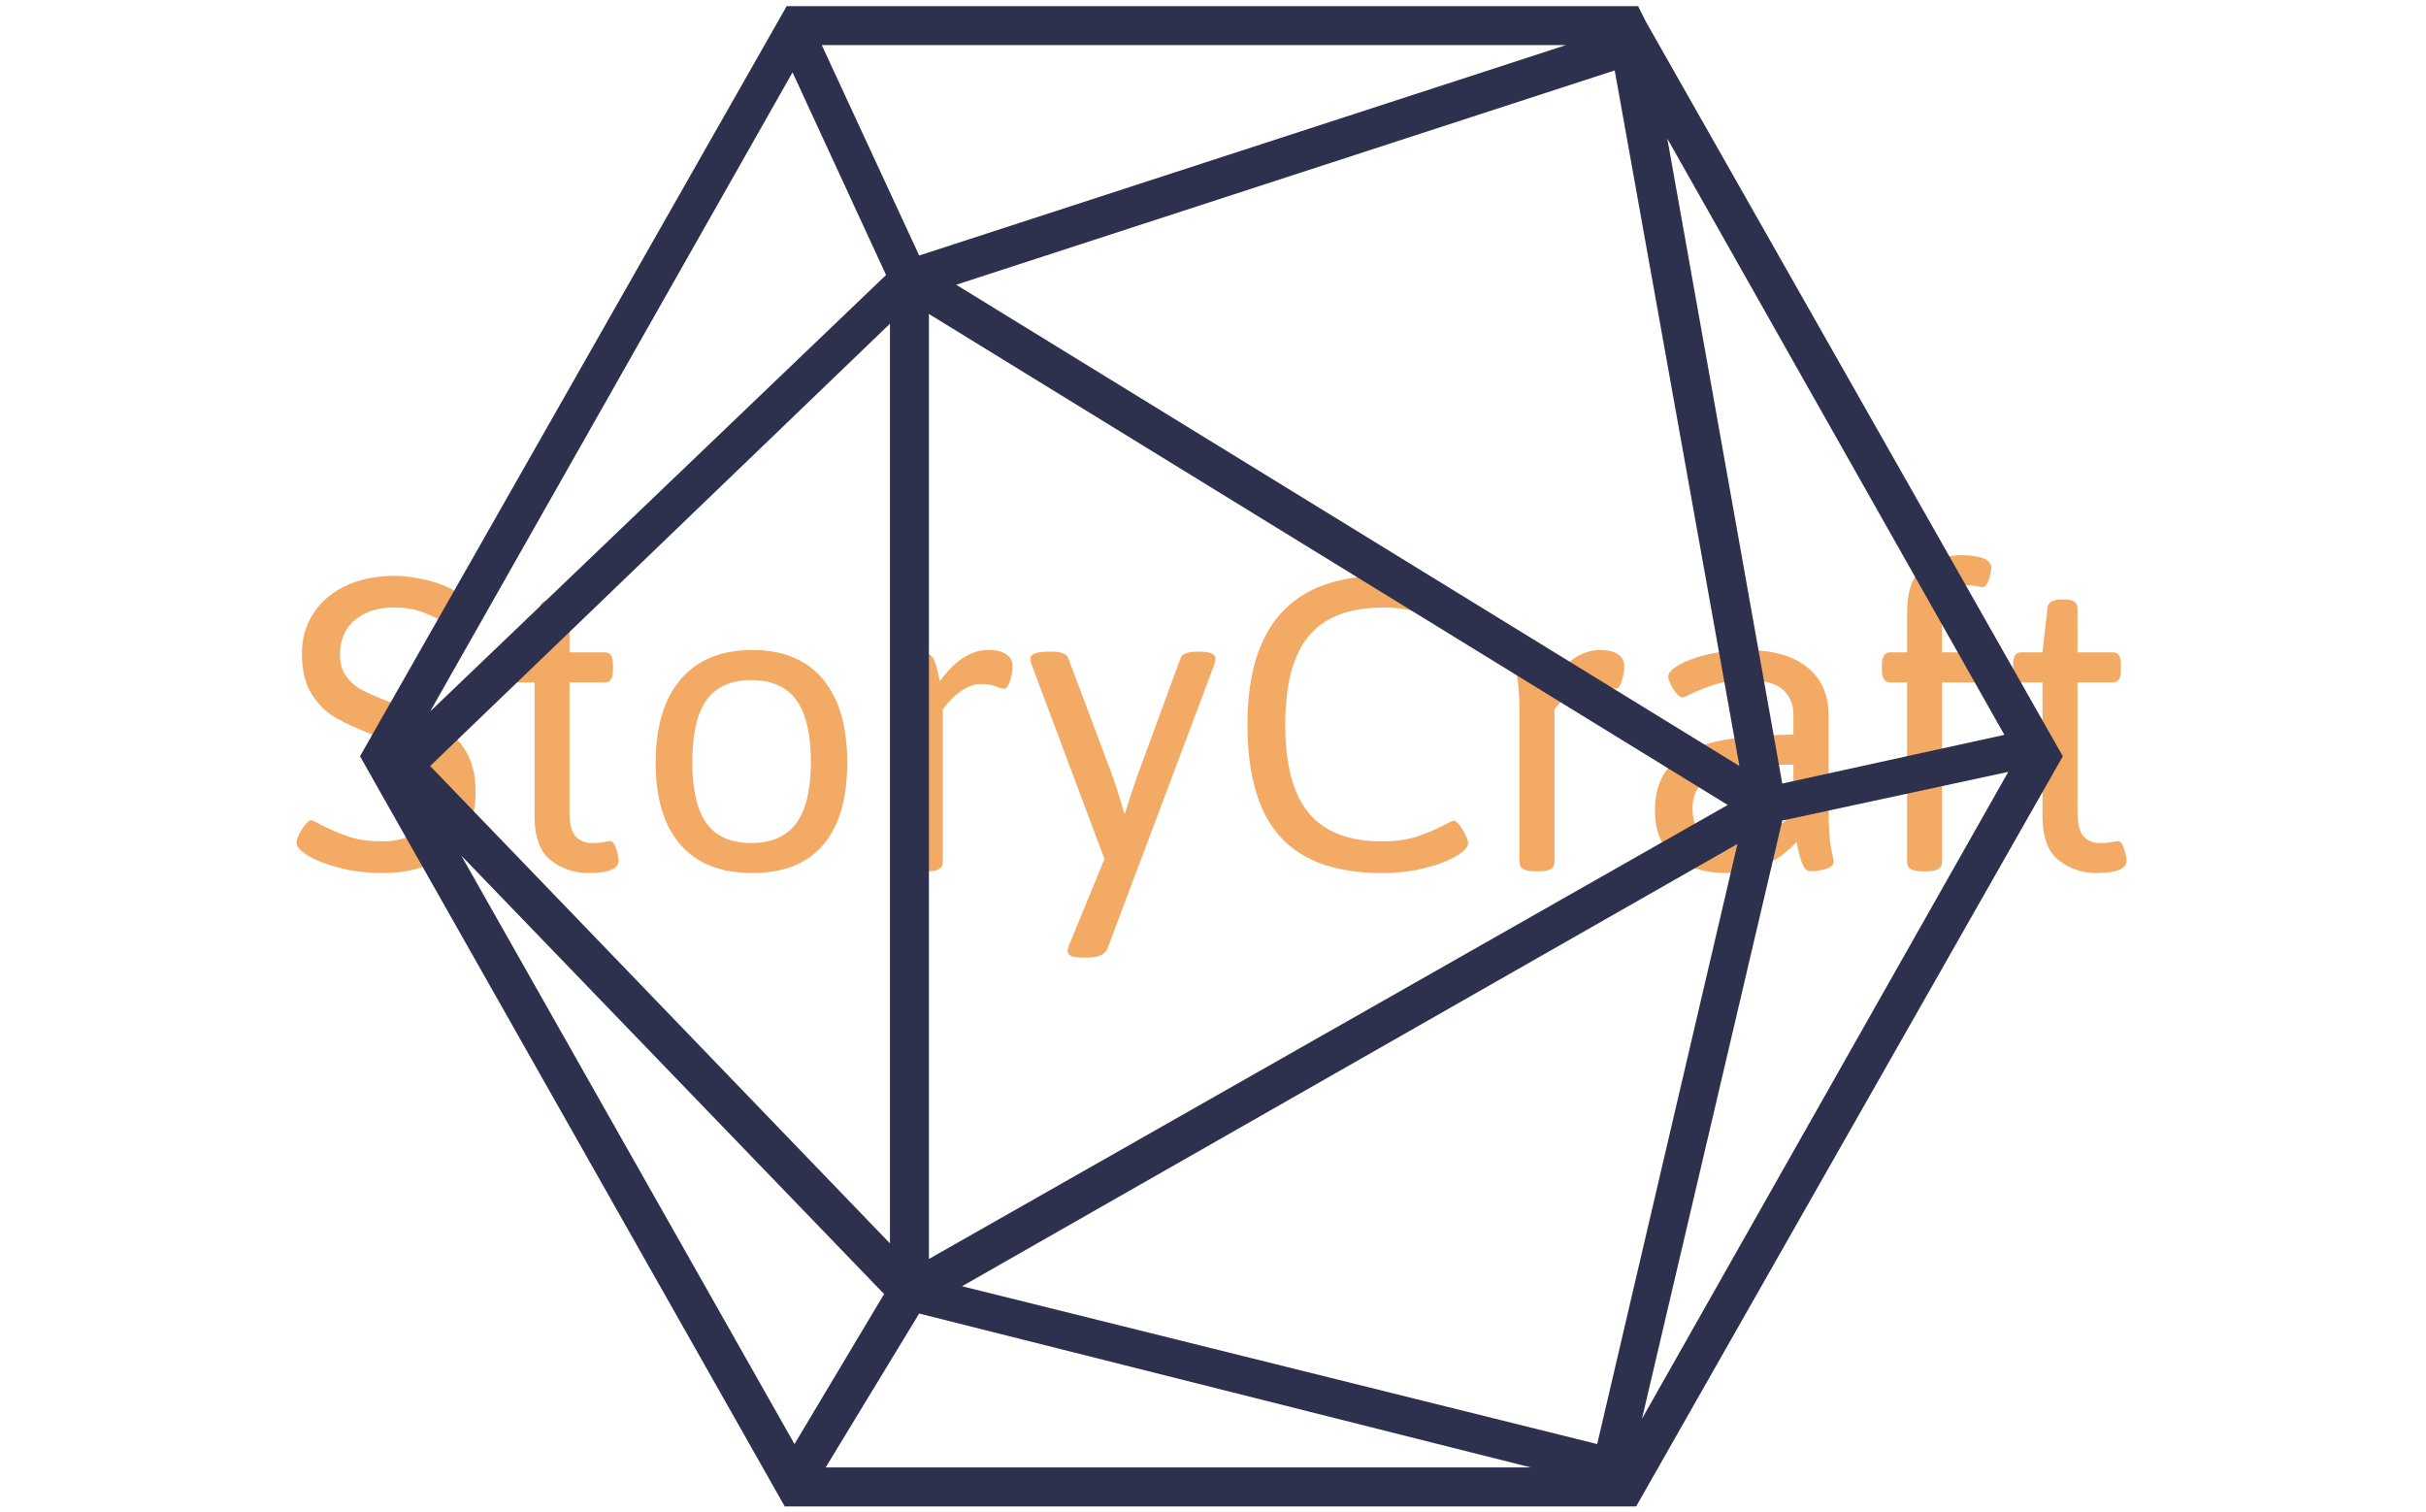 <svg xmlns="http://www.w3.org/2000/svg" version="1.1" xmlns:xlink="http://www.w3.org/1999/xlink" xmlns:svgjs="http://svgjs.dev/svgjs" width="1000" height="623" viewBox="0 0 1000 623"><g transform="matrix(1,0,0,1,-0.606,0.252)"><svg viewBox="0 0 396 247" data-background-color="#101924" preserveAspectRatio="xMidYMid meet" height="623" width="1000" xmlns="http://www.w3.org/2000/svg" xmlns:xlink="http://www.w3.org/1999/xlink"><g id="tight-bounds" transform="matrix(1,0,0,1,0.24,-0.1)"><svg viewBox="0 0 395.52 247.2" height="247.2" width="395.52"><g><svg></svg></g><g><svg viewBox="0 0 395.52 247.2" height="247.2" width="395.52"><mask id="eb808834-b033-4bcc-a24a-10452fc250a2"><rect width="640" height="400" fill="white"></rect><g transform="matrix(1,0,0,1,39.552,84.439)"><svg viewBox="0 0 316.416 78.323" height="78.323" width="316.416"><g><svg viewBox="0 0 316.416 78.323" height="78.323" width="316.416"><g><svg viewBox="0 0 316.416 78.323" height="78.323" width="316.416"><g><svg viewBox="0 0 316.416 78.323" height="78.323" width="316.416"><g id="SvgjsG5834"><svg viewBox="0 0 316.416 78.323" height="78.323" width="316.416" id="SvgjsSvg5833"><g><svg viewBox="0 0 316.416 78.323" height="78.323" width="316.416"><g transform="matrix(1,0,0,1,0,0)"><svg width="316.416" viewBox="-2.39 -36.81 198.31 49.84" height="78.323" data-palette-color="#f2aa64"><path d="M10.6 0.24Q8.2 0.24 6.14-0.28 4.08-0.81 2.84-1.55 1.61-2.29 1.61-2.91L1.61-2.91Q1.61-3.25 1.89-3.81 2.17-4.37 2.54-4.81 2.91-5.25 3.13-5.25L3.13-5.25Q3.32-5.25 3.98-4.86L3.98-4.86Q5.49-4.08 6.98-3.56 8.47-3.05 10.6-3.05L10.6-3.05Q12.26-3.05 13.55-3.69 14.84-4.32 15.56-5.48 16.28-6.64 16.28-8.15L16.28-8.15Q16.28-9.77 15.42-10.83 14.55-11.89 13.32-12.51 12.08-13.13 9.74-14.06L9.74-14.06Q7.2-15.04 5.73-15.88 4.25-16.72 3.21-18.33 2.17-19.95 2.17-22.61L2.17-22.61Q2.17-24.93 3.37-26.77 4.57-28.61 6.76-29.64 8.96-30.66 11.82-30.66L11.82-30.66Q13.11-30.66 14.77-30.31 16.43-29.96 17.61-29.35 18.8-28.74 18.8-28L18.8-28Q18.8-27.69 18.54-27.14 18.29-26.59 17.94-26.15 17.6-25.71 17.41-25.71L17.41-25.71Q17.19-25.71 16.53-26.07L16.53-26.07Q15.43-26.66 14.36-27.01 13.28-27.37 11.74-27.37L11.74-27.37Q9.23-27.37 7.68-26.07 6.13-24.78 6.13-22.46L6.13-22.46Q6.13-21.07 6.81-20.17 7.5-19.26 8.54-18.73 9.59-18.19 11.47-17.48L11.47-17.48Q11.6-17.46 12.04-17.29L12.04-17.29Q14.62-16.28 16.27-15.34 17.92-14.4 19.08-12.65 20.24-10.89 20.24-8.15L20.24-8.15Q20.24-5.59 19.06-3.69 17.87-1.78 15.69-0.77 13.5 0.24 10.6 0.24L10.6 0.24ZM31.96 0.24Q29.78 0.24 28.07-1.07 26.36-2.39 26.36-5.74L26.36-5.74 26.36-19.58 24.19-19.58Q23.73-19.58 23.52-19.89 23.31-20.19 23.31-20.87L23.31-20.87 23.31-21.41Q23.31-22.09 23.52-22.4 23.73-22.71 24.19-22.71L24.19-22.71 26.36-22.71 26.88-27.25Q26.93-28.2 28.27-28.2L28.27-28.2 28.68-28.2Q29.37-28.2 29.68-27.97 30-27.73 30-27.25L30-27.25 30-22.71 33.64-22.71Q34.1-22.71 34.31-22.4 34.52-22.09 34.52-21.41L34.52-21.41 34.52-20.87Q34.52-20.19 34.31-19.89 34.1-19.58 33.64-19.58L33.64-19.58 30-19.58 30-6.08Q30-4.3 30.62-3.59 31.25-2.88 32.32-2.88L32.32-2.88Q33.15-2.88 33.6-2.98 34.06-3.08 34.2-3.08L34.2-3.08Q34.59-3.08 34.85-2.29 35.1-1.51 35.1-1.05L35.1-1.05Q35.1 0.24 31.96 0.24L31.96 0.24ZM49.02 0.24Q44.11 0.24 41.54-2.7 38.96-5.64 38.96-11.25L38.96-11.25Q38.96-16.87 41.57-19.91 44.18-22.95 49.02-22.95L49.02-22.95Q53.8-22.95 56.34-19.93 58.88-16.92 58.88-11.25L58.88-11.25Q58.88-5.62 56.38-2.69 53.88 0.24 49.02 0.24L49.02 0.24ZM48.9-2.88Q52.07-2.88 53.58-4.94 55.1-7.01 55.1-11.33L55.1-11.33Q55.1-15.67 53.58-17.75 52.07-19.82 48.9-19.82L48.9-19.82Q45.75-19.82 44.26-17.76 42.77-15.7 42.77-11.33L42.77-11.33Q42.77-6.98 44.25-4.93 45.72-2.88 48.9-2.88L48.9-2.88ZM66.94 0.07Q66.01 0.07 65.59-0.16 65.18-0.39 65.18-0.88L65.18-0.88 65.18-16.11Q65.18-18.95 64.91-20.2 64.64-21.46 64.64-21.58L64.64-21.58Q64.64-22.12 65.46-22.35 66.28-22.58 67.01-22.58L67.01-22.58Q67.6-22.58 67.89-21.96 68.18-21.34 68.4-20.21L68.4-20.21 68.52-19.7Q70.84-22.95 73.55-22.95L73.55-22.95Q74.8-22.95 75.43-22.5 76.07-22.05 76.07-21.29L76.07-21.29Q76.07-20.56 75.81-19.74 75.55-18.92 75.21-18.92L75.21-18.92Q75.04-18.92 74.6-19.07L74.6-19.07Q74.21-19.24 73.82-19.32 73.43-19.41 72.82-19.41L72.82-19.41Q71.82-19.41 70.93-18.82 70.04-18.24 69.43-17.53 68.82-16.82 68.82-16.75L68.82-16.75 68.82-0.88Q68.82-0.39 68.4-0.16 67.99 0.07 67.11 0.07L67.11 0.07 66.94 0.07ZM83.22 9.03Q81.8 9.03 81.8 8.33L81.8 8.33Q81.8 8.15 82 7.62L82 7.62 85.63-1.22 78.04-21.48Q78.02-21.58 77.97-21.77 77.92-21.95 77.92-22.05L77.92-22.05Q77.92-22.39 78.38-22.58 78.85-22.78 79.8-22.78L79.8-22.78 80.14-22.78Q81.61-22.78 81.87-22.09L81.87-22.09 86.29-10.33Q86.88-8.79 87.69-5.96L87.69-5.96 87.76-5.96 88.27-7.57Q88.39-7.93 88.69-8.83 88.98-9.72 89.22-10.33L89.22-10.33 93.54-22.09Q93.76-22.78 95.33-22.78L95.33-22.78 95.47-22.78Q97.18-22.78 97.18-22.05L97.18-22.05Q97.18-21.88 97.06-21.46L97.06-21.46 85.93 8.13Q85.54 9.03 83.88 9.03L83.88 9.03 83.22 9.03ZM114.47 0.24Q107.34 0.24 103.92-3.52 100.5-7.28 100.5-15.21L100.5-15.21Q100.5-30.66 114.54-30.66L114.54-30.66Q116.59-30.66 118.52-30.24 120.45-29.81 121.64-29.17 122.84-28.54 122.84-27.95L122.84-27.95Q122.84-27.59 122.58-26.98 122.33-26.37 121.98-25.9 121.64-25.44 121.37-25.44L121.37-25.44Q121.25-25.44 120.69-25.76L120.69-25.76Q119.42-26.44 118.03-26.9 116.64-27.37 114.64-27.37L114.64-27.37Q109.39-27.37 106.91-24.45 104.43-21.53 104.43-15.16L104.43-15.16Q104.43-8.94 106.88-5.99 109.34-3.05 114.47-3.05L114.47-3.05Q116.61-3.05 118.15-3.56 119.69-4.08 121.11-4.83L121.11-4.83Q121.79-5.2 121.94-5.2L121.94-5.2Q122.2-5.2 122.56-4.74 122.91-4.27 123.18-3.7 123.45-3.13 123.45-2.88L123.45-2.88Q123.45-2.27 122.22-1.53 120.98-0.78 118.92-0.27 116.86 0.24 114.47 0.24L114.47 0.24ZM130.55 0.07Q129.62 0.07 129.21-0.16 128.79-0.39 128.79-0.88L128.79-0.88 128.79-16.11Q128.79-18.95 128.53-20.2 128.26-21.46 128.26-21.58L128.26-21.58Q128.26-22.12 129.07-22.35 129.89-22.58 130.62-22.58L130.62-22.58Q131.21-22.58 131.5-21.96 131.8-21.34 132.02-20.21L132.02-20.21 132.14-19.7Q134.46-22.95 137.17-22.95L137.17-22.95Q138.41-22.95 139.05-22.5 139.68-22.05 139.68-21.29L139.68-21.29Q139.68-20.56 139.43-19.74 139.17-18.92 138.83-18.92L138.83-18.92Q138.66-18.92 138.22-19.07L138.22-19.07Q137.83-19.24 137.44-19.32 137.05-19.41 136.44-19.41L136.44-19.41Q135.43-19.41 134.54-18.82 133.65-18.24 133.04-17.53 132.43-16.82 132.43-16.75L132.43-16.75 132.43-0.88Q132.43-0.39 132.02-0.16 131.6 0.07 130.72 0.07L130.72 0.07 130.55 0.07ZM150.3 0.24Q146.98 0.24 144.93-1.39 142.88-3.03 142.88-6.25L142.88-6.25Q142.88-9.64 144.95-11.36 147.03-13.09 150.02-13.59 153.01-14.09 157.28-14.16L157.28-14.16 157.28-16.21Q157.28-17.85 156.17-18.84 155.06-19.82 152.52-19.82L152.52-19.82Q150.59-19.82 149.14-19.37 147.69-18.92 146.42-18.29L146.42-18.29Q145.88-18.02 145.76-18.02L145.76-18.02Q145.47-18.02 145.11-18.44 144.76-18.87 144.5-19.41 144.25-19.95 144.25-20.19L144.25-20.19Q144.25-20.75 145.4-21.41 146.56-22.07 148.44-22.51 150.32-22.95 152.38-22.95L152.38-22.95Q156.45-22.95 158.7-21.17 160.94-19.38 160.94-16.16L160.94-16.16 160.94-6.42Q160.94-3.59 161.2-2.33 161.46-1.07 161.46-0.95L161.46-0.95Q161.46-0.42 160.64-0.18 159.82 0.05 159.11 0.05L159.11 0.05Q158.53 0.05 158.25-0.61 157.97-1.27 157.7-2.51L157.7-2.51 157.6-3Q156.26-1.51 154.44-0.63 152.62 0.24 150.3 0.24L150.3 0.24ZM150.5-2.91Q152.64-2.91 154.16-3.69 155.67-4.47 157.28-5.91L157.28-5.91 157.28-11.04Q154.06-11.01 151.98-10.77 149.91-10.52 148.35-9.53 146.78-8.54 146.78-6.47L146.78-6.47Q146.78-4.74 147.72-3.82 148.66-2.91 150.5-2.91L150.5-2.91ZM170.83 0.07Q169.93 0.07 169.51-0.16 169.1-0.39 169.1-0.88L169.1-0.88 169.1-19.58 167.36-19.58Q166.48-19.58 166.48-20.87L166.48-20.87 166.48-21.41Q166.48-22.71 167.36-22.71L167.36-22.71 169.1-22.71 169.1-26.83Q169.1-30.25 170.79-31.53 172.49-32.81 174.69-32.81L174.69-32.81Q177.86-32.81 177.86-31.49L177.86-31.49Q177.86-31.27 177.75-30.77 177.64-30.27 177.43-29.88 177.23-29.49 176.96-29.49L176.96-29.49Q176.81-29.49 176.35-29.59 175.88-29.69 175.08-29.69L175.08-29.69Q174.35-29.69 173.84-29.47 173.34-29.25 173.04-28.54 172.73-27.83 172.73-26.49L172.73-26.49 172.73-22.71 176.52-22.71Q176.98-22.71 177.19-22.4 177.4-22.09 177.4-21.41L177.4-21.41 177.4-20.87Q177.4-20.19 177.19-19.89 176.98-19.58 176.52-19.58L176.52-19.58 172.73-19.58 172.73-0.88Q172.73-0.39 172.32-0.16 171.9 0.07 171.02 0.07L171.02 0.07 170.83 0.07ZM188.77 0.24Q186.6 0.24 184.89-1.07 183.18-2.39 183.18-5.74L183.18-5.74 183.18-19.58 181.01-19.58Q180.54-19.58 180.34-19.89 180.13-20.19 180.13-20.87L180.13-20.87 180.13-21.41Q180.13-22.09 180.34-22.4 180.54-22.71 181.01-22.71L181.01-22.71 183.18-22.71 183.69-27.25Q183.74-28.2 185.08-28.2L185.08-28.2 185.5-28.2Q186.18-28.2 186.5-27.97 186.82-27.73 186.82-27.25L186.82-27.25 186.82-22.71 190.46-22.71Q190.92-22.71 191.13-22.4 191.33-22.09 191.33-21.41L191.33-21.41 191.33-20.87Q191.33-20.19 191.13-19.89 190.92-19.58 190.46-19.58L190.46-19.58 186.82-19.58 186.82-6.08Q186.82-4.3 187.44-3.59 188.06-2.88 189.14-2.88L189.14-2.88Q189.97-2.88 190.42-2.98 190.87-3.08 191.02-3.08L191.02-3.08Q191.41-3.08 191.66-2.29 191.92-1.51 191.92-1.05L191.92-1.05Q191.92 0.24 188.77 0.24L188.77 0.24Z" opacity="1" transform="matrix(1,0,0,1,0,0)" fill="black" class="wordmark-text-0" id="SvgjsPath5832" stroke-width="7" stroke="black" stroke-linejoin="round"></path></svg></g></svg></g></svg></g></svg></g></svg></g></svg></g></svg></g></mask><g transform="matrix(1,0,0,1,39.552,84.439)"><svg viewBox="0 0 316.416 78.323" height="78.323" width="316.416"><g><svg viewBox="0 0 316.416 78.323" height="78.323" width="316.416"><g><svg viewBox="0 0 316.416 78.323" height="78.323" width="316.416"><g><svg viewBox="0 0 316.416 78.323" height="78.323" width="316.416"><g id="textblocktransform"><svg viewBox="0 0 316.416 78.323" height="78.323" width="316.416" id="textblock"><g><svg viewBox="0 0 316.416 78.323" height="78.323" width="316.416"><g transform="matrix(1,0,0,1,0,0)"><svg width="316.416" viewBox="-2.39 -36.81 198.31 49.84" height="78.323" data-palette-color="#f2aa64"><path d="M10.6 0.24Q8.2 0.24 6.14-0.28 4.08-0.81 2.84-1.55 1.61-2.29 1.61-2.91L1.61-2.91Q1.61-3.25 1.89-3.81 2.17-4.37 2.54-4.81 2.91-5.25 3.13-5.25L3.13-5.25Q3.32-5.25 3.98-4.86L3.98-4.86Q5.49-4.08 6.98-3.56 8.47-3.05 10.6-3.05L10.6-3.05Q12.26-3.05 13.55-3.69 14.84-4.32 15.56-5.48 16.28-6.64 16.28-8.15L16.28-8.15Q16.28-9.77 15.42-10.83 14.55-11.89 13.32-12.51 12.08-13.13 9.74-14.06L9.74-14.06Q7.2-15.04 5.73-15.88 4.25-16.72 3.21-18.33 2.17-19.95 2.17-22.61L2.17-22.61Q2.17-24.93 3.37-26.77 4.57-28.61 6.76-29.64 8.96-30.66 11.82-30.66L11.82-30.66Q13.11-30.66 14.77-30.31 16.43-29.96 17.61-29.35 18.8-28.74 18.8-28L18.8-28Q18.8-27.69 18.54-27.14 18.29-26.59 17.94-26.15 17.6-25.71 17.41-25.71L17.41-25.71Q17.19-25.71 16.53-26.07L16.53-26.07Q15.43-26.66 14.36-27.01 13.28-27.37 11.74-27.37L11.74-27.37Q9.23-27.37 7.68-26.07 6.13-24.78 6.13-22.46L6.13-22.46Q6.13-21.07 6.81-20.17 7.5-19.26 8.54-18.73 9.59-18.19 11.47-17.48L11.47-17.48Q11.6-17.46 12.04-17.29L12.04-17.29Q14.62-16.28 16.27-15.34 17.92-14.4 19.08-12.65 20.24-10.89 20.24-8.15L20.24-8.15Q20.24-5.59 19.06-3.69 17.87-1.78 15.69-0.77 13.5 0.24 10.6 0.24L10.6 0.24ZM31.96 0.24Q29.78 0.24 28.07-1.07 26.36-2.39 26.36-5.74L26.36-5.74 26.36-19.58 24.19-19.58Q23.73-19.58 23.52-19.89 23.31-20.19 23.31-20.87L23.31-20.87 23.31-21.41Q23.31-22.09 23.52-22.4 23.73-22.71 24.19-22.71L24.19-22.71 26.36-22.71 26.88-27.25Q26.93-28.2 28.27-28.2L28.27-28.2 28.68-28.2Q29.37-28.2 29.68-27.97 30-27.73 30-27.25L30-27.25 30-22.71 33.64-22.71Q34.1-22.71 34.31-22.4 34.52-22.09 34.52-21.41L34.52-21.41 34.52-20.87Q34.52-20.19 34.31-19.89 34.1-19.58 33.64-19.58L33.64-19.58 30-19.58 30-6.08Q30-4.3 30.62-3.59 31.25-2.88 32.32-2.88L32.32-2.88Q33.15-2.88 33.6-2.98 34.06-3.08 34.2-3.08L34.2-3.08Q34.59-3.08 34.85-2.29 35.1-1.51 35.1-1.05L35.1-1.05Q35.1 0.24 31.96 0.24L31.96 0.24ZM49.02 0.24Q44.11 0.24 41.54-2.7 38.96-5.64 38.96-11.25L38.96-11.25Q38.96-16.87 41.57-19.91 44.18-22.95 49.02-22.95L49.02-22.95Q53.8-22.95 56.34-19.93 58.88-16.92 58.88-11.25L58.88-11.25Q58.88-5.62 56.38-2.69 53.88 0.24 49.02 0.24L49.02 0.24ZM48.9-2.88Q52.07-2.88 53.58-4.94 55.1-7.01 55.1-11.33L55.1-11.33Q55.1-15.67 53.58-17.75 52.07-19.82 48.9-19.82L48.9-19.82Q45.75-19.82 44.26-17.76 42.77-15.7 42.77-11.33L42.77-11.33Q42.77-6.98 44.25-4.93 45.72-2.88 48.9-2.88L48.9-2.88ZM66.94 0.07Q66.01 0.07 65.59-0.16 65.18-0.39 65.18-0.88L65.18-0.88 65.18-16.11Q65.18-18.95 64.91-20.2 64.64-21.46 64.64-21.58L64.64-21.58Q64.64-22.12 65.46-22.35 66.28-22.58 67.01-22.58L67.01-22.58Q67.6-22.58 67.89-21.96 68.18-21.34 68.4-20.21L68.4-20.21 68.52-19.7Q70.84-22.95 73.55-22.95L73.55-22.95Q74.8-22.95 75.43-22.5 76.07-22.05 76.07-21.29L76.07-21.29Q76.07-20.56 75.81-19.74 75.55-18.92 75.21-18.92L75.21-18.92Q75.04-18.92 74.6-19.07L74.6-19.07Q74.21-19.24 73.82-19.32 73.43-19.41 72.82-19.41L72.82-19.41Q71.82-19.41 70.93-18.82 70.04-18.24 69.43-17.53 68.82-16.82 68.82-16.75L68.82-16.75 68.82-0.88Q68.82-0.39 68.4-0.16 67.99 0.07 67.11 0.07L67.11 0.07 66.94 0.07ZM83.22 9.03Q81.8 9.03 81.8 8.33L81.8 8.33Q81.8 8.15 82 7.62L82 7.62 85.63-1.22 78.04-21.48Q78.02-21.58 77.97-21.77 77.92-21.95 77.92-22.05L77.92-22.05Q77.92-22.39 78.38-22.58 78.85-22.78 79.8-22.78L79.8-22.78 80.14-22.78Q81.61-22.78 81.87-22.09L81.87-22.09 86.29-10.33Q86.88-8.79 87.69-5.96L87.69-5.96 87.76-5.96 88.27-7.57Q88.39-7.93 88.69-8.83 88.98-9.72 89.22-10.33L89.22-10.33 93.54-22.09Q93.76-22.78 95.33-22.78L95.33-22.78 95.47-22.78Q97.18-22.78 97.18-22.05L97.18-22.05Q97.18-21.88 97.06-21.46L97.06-21.46 85.93 8.13Q85.54 9.03 83.88 9.03L83.88 9.03 83.22 9.03ZM114.47 0.24Q107.34 0.24 103.92-3.52 100.5-7.28 100.5-15.21L100.5-15.21Q100.5-30.66 114.54-30.66L114.54-30.66Q116.59-30.66 118.52-30.24 120.45-29.81 121.64-29.17 122.84-28.54 122.84-27.95L122.84-27.95Q122.84-27.59 122.58-26.98 122.33-26.37 121.98-25.9 121.64-25.44 121.37-25.44L121.37-25.44Q121.25-25.44 120.69-25.76L120.69-25.76Q119.42-26.44 118.03-26.9 116.64-27.37 114.64-27.37L114.64-27.37Q109.39-27.37 106.91-24.45 104.43-21.53 104.43-15.16L104.43-15.16Q104.43-8.94 106.88-5.99 109.34-3.05 114.47-3.05L114.47-3.05Q116.61-3.05 118.15-3.56 119.69-4.08 121.11-4.83L121.11-4.83Q121.79-5.2 121.94-5.2L121.94-5.2Q122.2-5.2 122.56-4.74 122.91-4.27 123.18-3.7 123.45-3.13 123.45-2.88L123.45-2.88Q123.45-2.27 122.22-1.53 120.98-0.78 118.92-0.27 116.86 0.24 114.47 0.24L114.47 0.24ZM130.55 0.07Q129.62 0.07 129.21-0.16 128.79-0.39 128.79-0.88L128.79-0.88 128.79-16.11Q128.79-18.95 128.53-20.2 128.26-21.46 128.26-21.58L128.26-21.58Q128.26-22.12 129.07-22.35 129.89-22.58 130.62-22.58L130.62-22.58Q131.21-22.58 131.5-21.96 131.8-21.34 132.02-20.21L132.02-20.21 132.14-19.7Q134.46-22.95 137.17-22.95L137.17-22.95Q138.41-22.95 139.05-22.5 139.68-22.05 139.68-21.29L139.68-21.29Q139.68-20.56 139.43-19.74 139.17-18.92 138.83-18.92L138.83-18.92Q138.66-18.92 138.22-19.07L138.22-19.07Q137.83-19.24 137.44-19.32 137.05-19.41 136.44-19.41L136.44-19.41Q135.43-19.41 134.54-18.82 133.65-18.24 133.04-17.53 132.43-16.82 132.43-16.75L132.43-16.75 132.43-0.88Q132.43-0.39 132.02-0.16 131.6 0.07 130.72 0.07L130.72 0.07 130.55 0.07ZM150.3 0.24Q146.98 0.24 144.93-1.39 142.88-3.03 142.88-6.25L142.88-6.25Q142.88-9.64 144.95-11.36 147.03-13.09 150.02-13.59 153.01-14.09 157.28-14.16L157.28-14.16 157.28-16.21Q157.28-17.85 156.17-18.84 155.06-19.82 152.52-19.82L152.52-19.82Q150.59-19.82 149.14-19.37 147.69-18.92 146.42-18.29L146.42-18.29Q145.88-18.02 145.76-18.02L145.76-18.02Q145.47-18.02 145.11-18.44 144.76-18.87 144.5-19.41 144.25-19.95 144.25-20.19L144.25-20.19Q144.25-20.75 145.4-21.41 146.56-22.07 148.44-22.51 150.32-22.95 152.38-22.95L152.38-22.95Q156.45-22.95 158.7-21.17 160.94-19.38 160.94-16.16L160.94-16.16 160.94-6.42Q160.94-3.59 161.2-2.33 161.46-1.07 161.46-0.95L161.46-0.95Q161.46-0.42 160.64-0.18 159.82 0.05 159.11 0.05L159.11 0.05Q158.53 0.05 158.25-0.61 157.97-1.27 157.7-2.51L157.7-2.51 157.6-3Q156.26-1.51 154.44-0.63 152.62 0.24 150.3 0.24L150.3 0.24ZM150.5-2.91Q152.64-2.91 154.16-3.69 155.67-4.47 157.28-5.91L157.28-5.91 157.28-11.04Q154.06-11.01 151.98-10.77 149.91-10.52 148.35-9.53 146.78-8.54 146.78-6.47L146.78-6.47Q146.78-4.74 147.72-3.82 148.66-2.91 150.5-2.91L150.5-2.91ZM170.83 0.07Q169.93 0.07 169.51-0.16 169.1-0.39 169.1-0.88L169.1-0.88 169.1-19.58 167.36-19.58Q166.48-19.58 166.48-20.87L166.48-20.87 166.48-21.41Q166.48-22.71 167.36-22.71L167.36-22.71 169.1-22.71 169.1-26.83Q169.1-30.25 170.79-31.53 172.49-32.81 174.69-32.81L174.69-32.81Q177.86-32.81 177.86-31.49L177.86-31.49Q177.86-31.27 177.75-30.77 177.64-30.27 177.43-29.88 177.23-29.49 176.96-29.49L176.96-29.49Q176.81-29.49 176.35-29.59 175.88-29.69 175.08-29.69L175.08-29.69Q174.35-29.69 173.84-29.47 173.34-29.25 173.04-28.54 172.73-27.83 172.73-26.49L172.73-26.49 172.73-22.71 176.52-22.71Q176.98-22.71 177.19-22.4 177.4-22.09 177.4-21.41L177.4-21.41 177.4-20.87Q177.4-20.19 177.19-19.89 176.98-19.58 176.52-19.58L176.52-19.58 172.73-19.58 172.73-0.88Q172.73-0.39 172.32-0.16 171.9 0.07 171.02 0.07L171.02 0.07 170.83 0.07ZM188.77 0.24Q186.6 0.24 184.89-1.07 183.18-2.39 183.18-5.74L183.18-5.74 183.18-19.58 181.01-19.58Q180.54-19.58 180.34-19.89 180.13-20.19 180.13-20.87L180.13-20.87 180.13-21.41Q180.13-22.09 180.34-22.4 180.54-22.71 181.01-22.71L181.01-22.71 183.18-22.71 183.69-27.25Q183.74-28.2 185.08-28.2L185.08-28.2 185.5-28.2Q186.18-28.2 186.5-27.97 186.82-27.73 186.82-27.25L186.82-27.25 186.82-22.71 190.46-22.71Q190.92-22.71 191.13-22.4 191.33-22.09 191.33-21.41L191.33-21.41 191.33-20.87Q191.33-20.19 191.13-19.89 190.92-19.58 190.46-19.58L190.46-19.58 186.82-19.58 186.82-6.08Q186.82-4.3 187.44-3.59 188.06-2.88 189.14-2.88L189.14-2.88Q189.97-2.88 190.42-2.98 190.87-3.08 191.02-3.08L191.02-3.08Q191.41-3.08 191.66-2.29 191.92-1.51 191.92-1.05L191.92-1.05Q191.92 0.24 188.77 0.24L188.77 0.24Z" opacity="1" transform="matrix(1,0,0,1,0,0)" fill="#f2aa64" class="wordmark-text-0" data-fill-palette-color="primary" id="text-0"></path></svg></g></svg></g></svg></g></svg></g></svg></g></svg></g></svg></g><g mask="url(#eb808834-b033-4bcc-a24a-10452fc250a2)"><g transform="matrix(3.184, 0, 0, 3.184, 58.601, 1)"><svg xmlns="http://www.w3.org/2000/svg" xmlns:xlink="http://www.w3.org/1999/xlink" version="1.1" x="0" y="0" viewBox="6.3 11.5 87.4 77" style="enable-background:new 0 0 100 100;" xml:space="preserve" height="77" width="87.4" class="icon-none" data-fill-palette-color="accent" id="none"><path d="M72.3 12.3L72.3 12.3 72.3 12.3l-0.4-0.8H28.2L6.3 50l21.8 38.5h43.7L93.7 50 72.3 12.3zM33.3 25.3L9.9 47.7l18.6-32.8L33.3 25.3zM70.7 14.8l6.4 35.7L36.9 25.8 70.7 14.8zM35.5 27.3l41 25.2-41 23.3V27.3zM77 54.5l-7.2 30.8-32.6-8.1L77 54.5zM33.5 75L9.9 50.5l23.6-22.7V75zM33.2 77.6l-4.6 7.7L11.5 55.1 33.2 77.6zM35 78.6l31.4 7.9H30.2L35 78.6zM79.3 53.3l11.6-2.5L72.1 84 79.3 53.3zM90.7 48.9l-11.4 2.5-5.9-33.1L90.7 48.9zM35 24.3l-5-10.8h38.2L35 24.3z" fill="#2d314e" data-fill-palette-color="accent"></path></svg></g></g></svg></g><defs></defs></svg><rect width="395.52" height="247.2" fill="none" stroke="none" visibility="hidden"></rect></g></svg></g></svg>